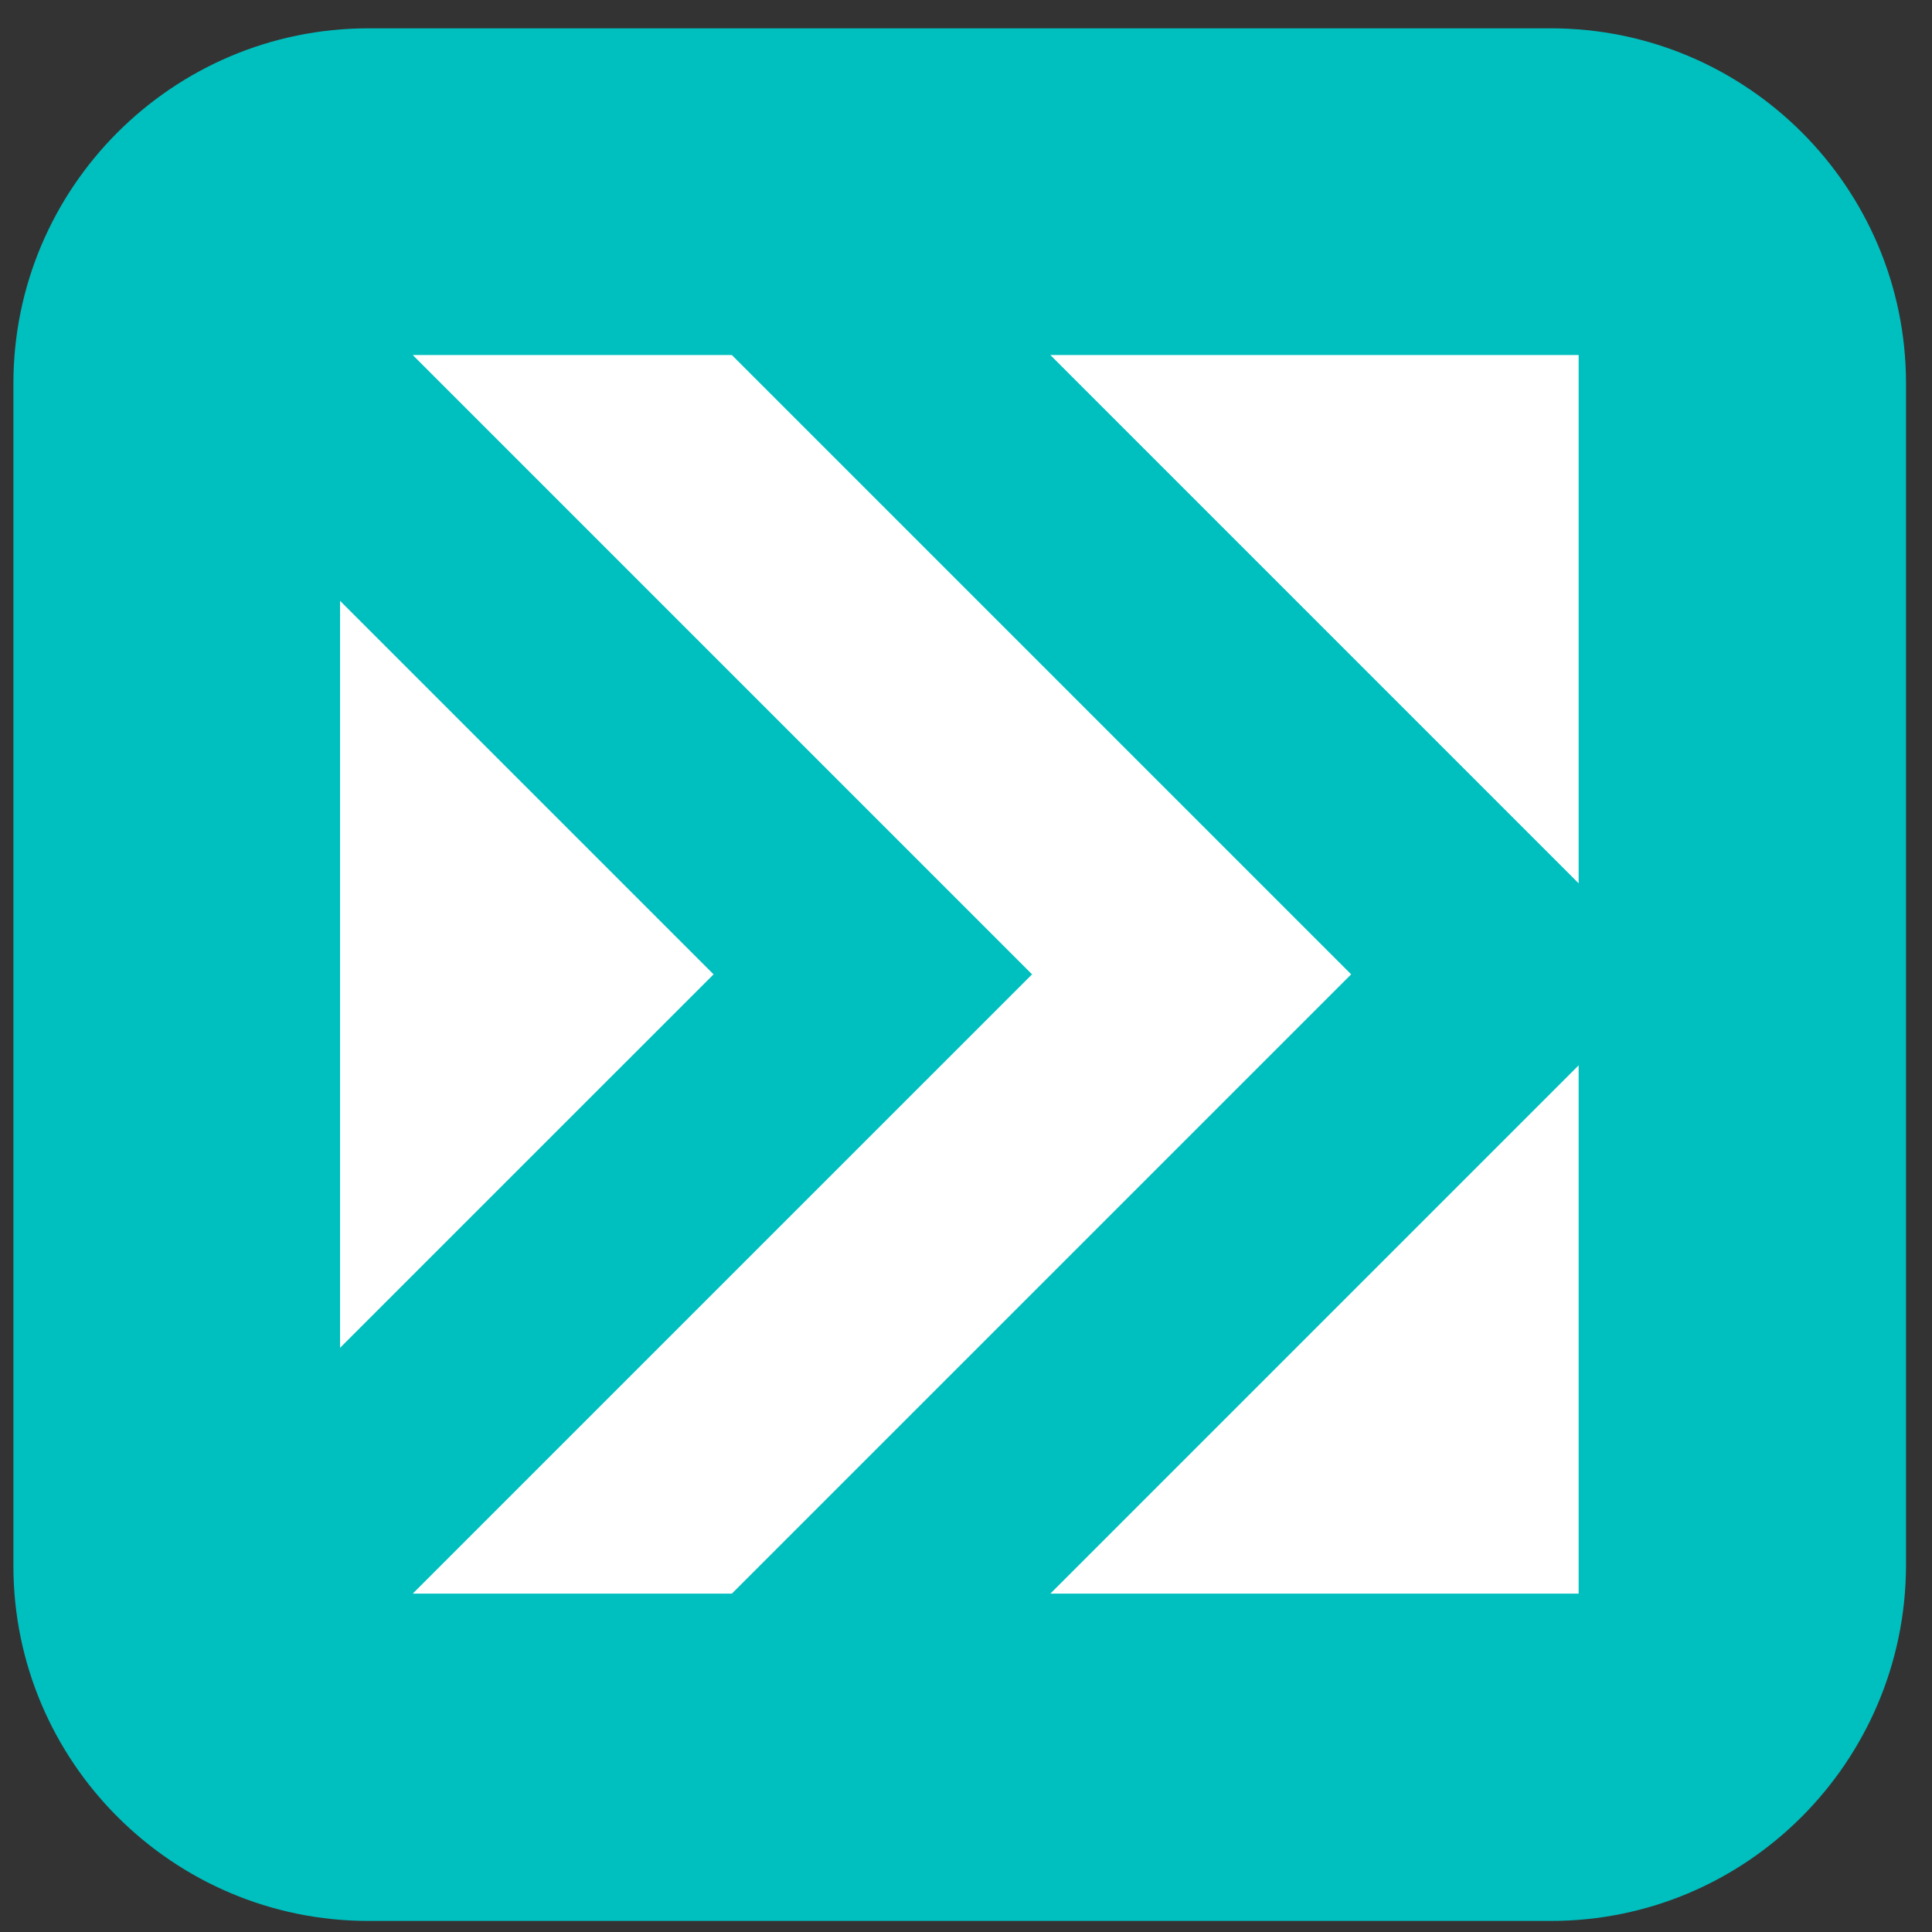 <svg width="47" height="47" viewBox="0 0 47 47" fill="none" xmlns="http://www.w3.org/2000/svg">
<rect x="0" y="0" width="47" height="47" fill="#333333" stroke="none"/>
<path d="M37.728 46.731H8.965C4.2 46.731 0.326 42.857 0.326 38.092V9.329C0.326 4.563 4.2 0.689 8.965 0.689H37.728C42.494 0.689 46.368 4.563 46.368 9.329V38.092C46.352 42.857 42.494 46.731 37.728 46.731Z" fill="#00BFBF"/>
<path d="M38.404 8.637H25.552L38.404 21.489V8.637Z" fill="white"/>
<path d="M8.273 14.617V32.788L17.359 23.703L8.273 14.617Z" fill="white"/>
<path d="M38.404 25.916L25.552 38.768H38.404V25.916Z" fill="white"/>
<path d="M17.804 8.637H10.041L25.107 23.703L10.041 38.768H17.804L32.87 23.703L17.804 8.637Z" fill="white"/>
</svg>
